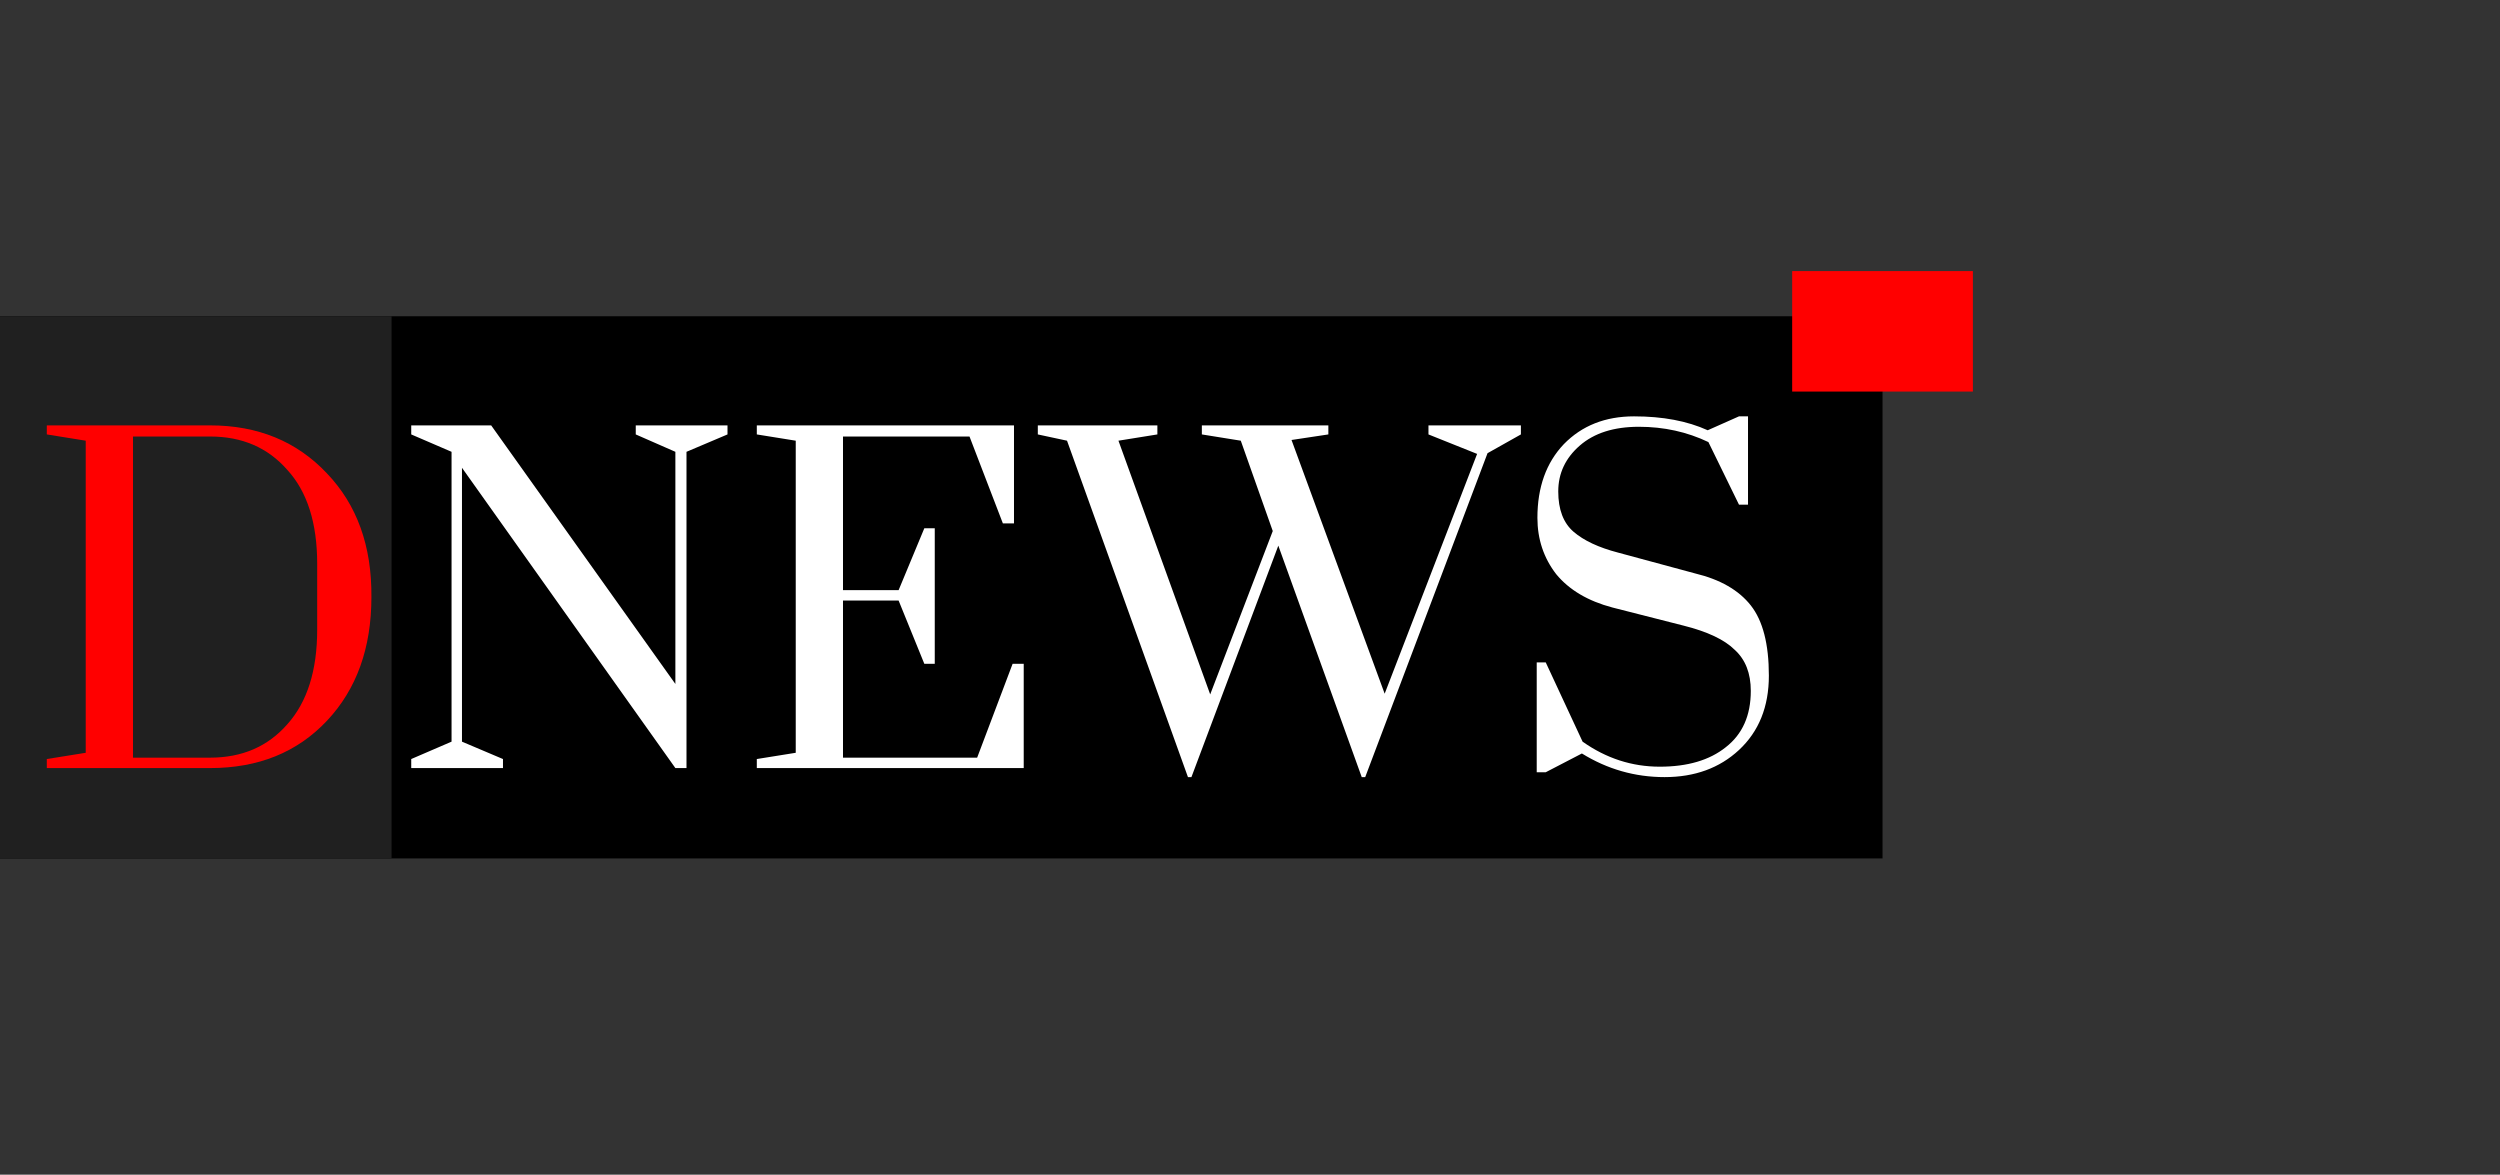 <svg width="166" height="78" viewBox="0 0 166 78" fill="none" xmlns="http://www.w3.org/2000/svg">
<rect x="0" y="0" width="166" height="78" fill="#333333" stroke="none"/>
<rect y="21" width="125" height="36" fill="black"/>
<rect y="21" width="26" height="36" fill="#202020"/>
<rect x="119" y="18" width="12" height="8" fill="#FF0000"/>
<path d="M3.108 28.246H13.954C17.123 28.246 19.708 29.308 21.708 31.431C23.708 33.523 24.692 36.261 24.662 39.646C24.662 43.031 23.677 45.769 21.708 47.861C19.738 49.954 17.154 51 13.954 51H3.108V50.4L5.692 49.985V29.262L3.108 28.846V28.246ZM13.954 28.985H8.831V50.308H13.954C16.077 50.308 17.785 49.569 19.077 48.092C20.4 46.615 21.061 44.523 21.061 41.815V37.431C21.061 34.723 20.4 32.646 19.077 31.2C17.785 29.723 16.077 28.985 13.954 28.985Z" fill="#FF0000"/>
<path d="M29.983 49.246V30L27.306 28.846V28.246H32.614L44.845 45.415V30L42.214 28.846V28.246H48.306V28.846L45.583 30V51H44.845L30.675 31.061V49.246L33.398 50.4V51H27.306V50.4L29.983 49.246ZM61.375 35.077H62.068V44.077H61.375L59.668 39.877H55.975V50.308H64.883L67.237 44.077H67.975V51H50.252V50.4L52.837 49.985V29.262L50.252 28.846V28.246H67.329V34.754H66.591L64.375 28.985H55.975V39.185H59.668L61.375 35.077ZM94.85 28.846V28.246H100.988V28.846L98.772 30.092L90.65 51.6H90.419L84.88 36.231L79.111 51.6H78.88L70.85 29.262L68.911 28.846V28.246H76.85V28.846L74.265 29.262L80.357 46.108L84.511 35.261L82.388 29.262L79.803 28.846V28.246H88.203V28.846L85.757 29.215L91.942 46.062L98.08 30.139L94.85 28.846ZM115.468 27.646H116.068V33.508H115.468L113.438 29.354C112.022 28.677 110.484 28.338 108.822 28.338C107.161 28.338 105.853 28.754 104.899 29.585C103.945 30.415 103.468 31.431 103.468 32.631C103.468 33.831 103.807 34.723 104.484 35.308C105.161 35.892 106.145 36.354 107.438 36.692L112.561 38.077C114.222 38.477 115.453 39.185 116.253 40.2C117.053 41.215 117.453 42.769 117.453 44.861C117.453 46.923 116.791 48.569 115.468 49.8C114.176 51 112.53 51.6 110.53 51.6C108.561 51.6 106.73 51.077 105.038 50.031L102.638 51.277H102.038V43.985H102.638L105.084 49.246C106.653 50.354 108.361 50.908 110.207 50.908C112.053 50.908 113.514 50.477 114.591 49.615C115.699 48.754 116.253 47.508 116.253 45.877C116.253 44.708 115.899 43.8 115.191 43.154C114.514 42.477 113.376 41.938 111.776 41.538L107.068 40.339C105.438 39.908 104.191 39.169 103.33 38.123C102.499 37.046 102.084 35.8 102.084 34.385C102.084 32.354 102.668 30.723 103.838 29.492C105.038 28.262 106.591 27.646 108.499 27.646C110.407 27.646 112.038 27.954 113.391 28.569L115.468 27.646Z" fill="white"/>
</svg>
